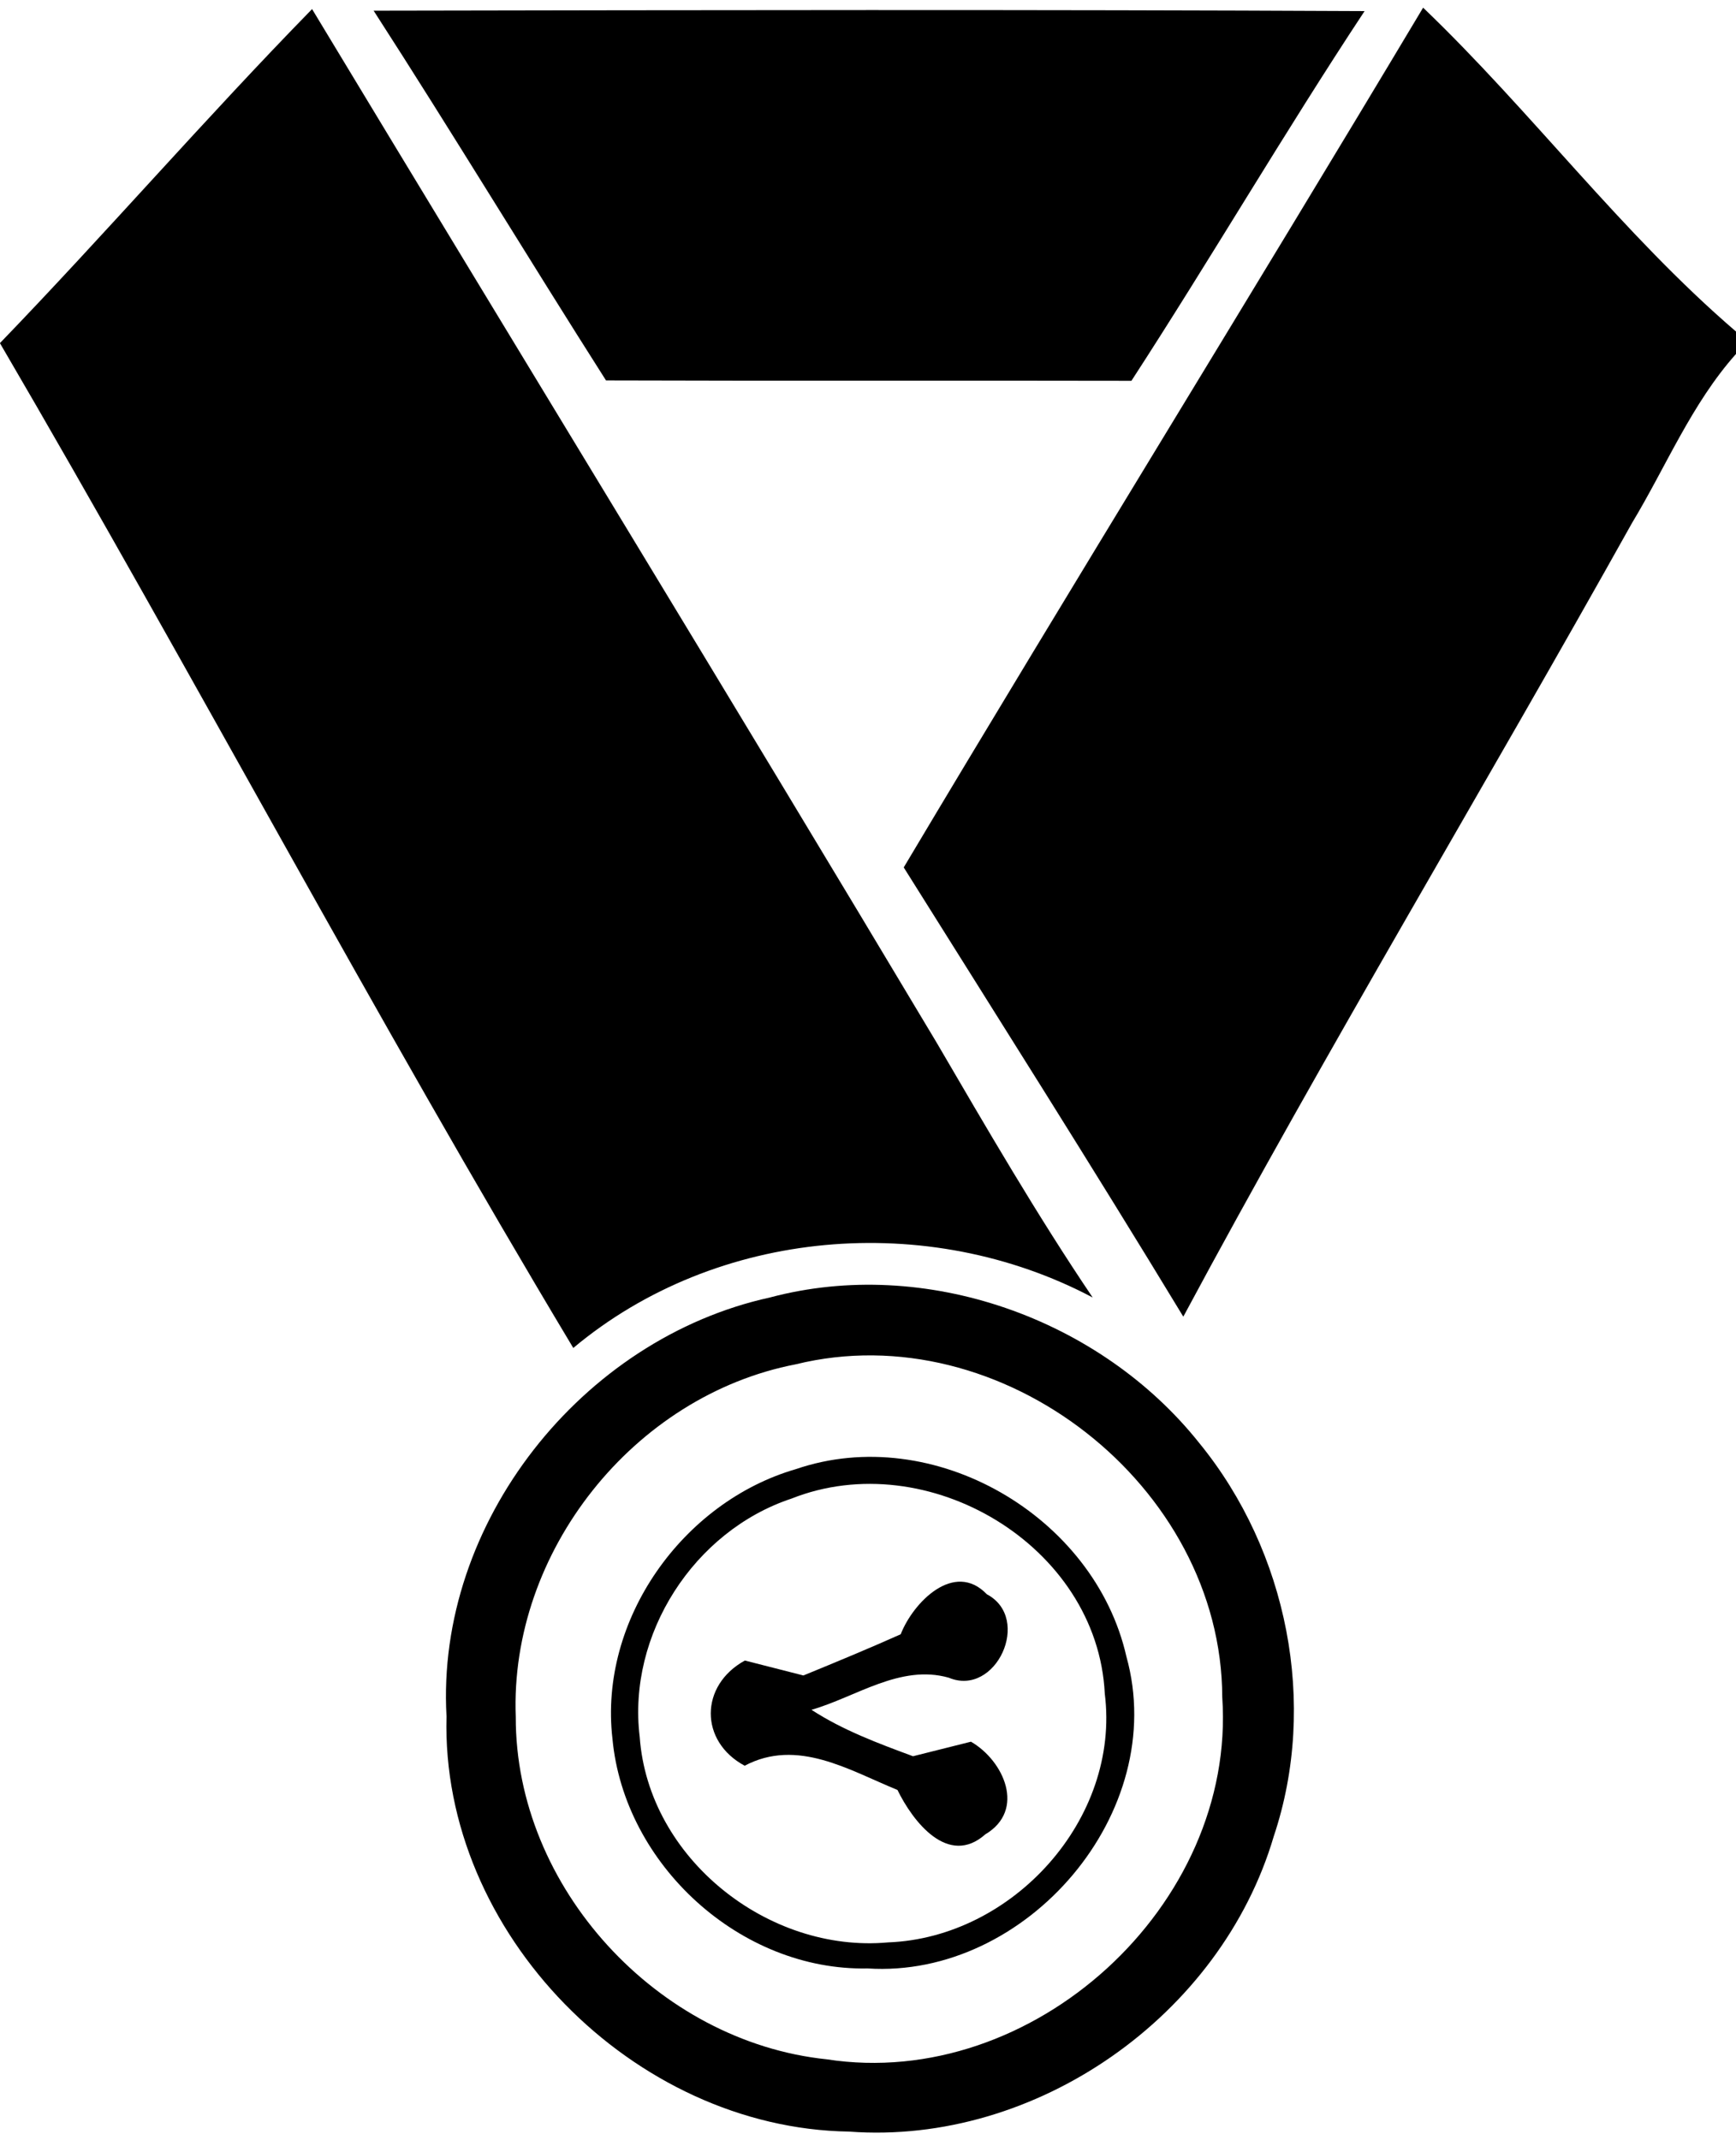<?xml version="1.0" encoding="UTF-8" ?>
<!DOCTYPE svg PUBLIC "-//W3C//DTD SVG 1.1//EN" "http://www.w3.org/Graphics/SVG/1.1/DTD/svg11.dtd">
<svg width="86pt" height="106pt" viewBox="0 0 86 106" version="1.1" xmlns="http://www.w3.org/2000/svg">
<g id="#000000ff">
<path fill="#000000" opacity="1.00" d=" M 0.00 16.99 C 5.24 11.56 10.18 5.85 15.46 0.45 C 25.76 17.51 36.16 34.51 46.39 51.62 C 48.88 55.88 51.36 60.16 54.13 64.26 C 45.98 59.95 35.51 60.81 28.40 66.76 C 18.57 50.38 9.64 33.49 0.00 17.00 L 0.00 16.99 Z" />
<path fill="#000000" opacity="1.00" d=" M 18.51 0.53 C 34.87 0.50 51.24 0.47 67.60 0.55 C 63.62 6.57 59.98 12.81 56.05 18.86 C 47.37 18.84 38.69 18.87 30.02 18.84 C 26.15 12.76 22.42 6.59 18.51 0.53 Z" />
<path fill="#000000" opacity="1.00" d=" M 70.50 0.38 C 75.87 5.52 80.35 11.57 86.00 16.42 L 86.00 17.53 C 83.80 20.00 82.54 23.10 80.85 25.90 C 73.51 39.04 65.74 51.94 58.62 65.21 C 54.09 57.74 49.41 50.36 44.77 42.96 C 53.26 28.72 61.99 14.61 70.50 0.38 Z" />
<path fill="#000000" opacity="1.00" d=" M 38.14 64.26 C 45.83 62.21 54.50 65.29 59.42 71.48 C 63.78 76.82 65.30 84.39 63.10 90.95 C 60.48 99.84 51.32 106.26 42.06 105.57 C 31.39 105.41 21.83 95.74 22.12 85.01 C 21.58 75.42 28.83 66.30 38.14 64.26 M 39.42 67.57 C 31.39 69.12 25.24 76.86 25.55 85.03 C 25.53 93.48 32.58 101.12 40.95 101.99 C 51.15 103.57 61.25 94.38 60.55 84.06 C 60.52 73.58 49.61 65.06 39.42 67.57 Z" />
<path fill="#000000" opacity="1.00" d=" M 39.43 72.76 C 46.24 70.43 54.22 75.08 55.80 82.04 C 57.95 89.75 50.86 98.00 42.98 97.49 C 36.68 97.62 30.92 92.35 30.34 86.11 C 29.66 80.23 33.81 74.39 39.43 72.76 M 39.21 74.22 C 34.38 75.82 31.07 80.95 31.69 86.02 C 32.12 92.04 38.06 96.74 43.99 96.20 C 50.17 95.97 55.51 90.09 54.73 83.88 C 54.37 76.54 45.94 71.55 39.21 74.22 Z" />
<path fill="#000000" opacity="1.00" d=" M 44.62 80.94 C 45.23 79.37 47.27 77.27 48.89 78.96 C 51.14 80.15 49.34 84.07 47.00 83.09 C 44.60 82.41 42.40 84.05 40.20 84.68 C 41.75 85.69 43.50 86.34 45.23 86.98 C 45.94 86.80 47.38 86.44 48.10 86.26 C 49.73 87.20 50.83 89.65 48.81 90.85 C 46.97 92.48 45.22 90.21 44.46 88.65 C 42.06 87.67 39.50 86.07 36.89 87.45 C 34.64 86.24 34.66 83.47 36.90 82.24 C 37.62 82.42 39.08 82.80 39.80 82.98 C 41.41 82.32 43.03 81.65 44.62 80.94 Z" />
</g>
</svg>
